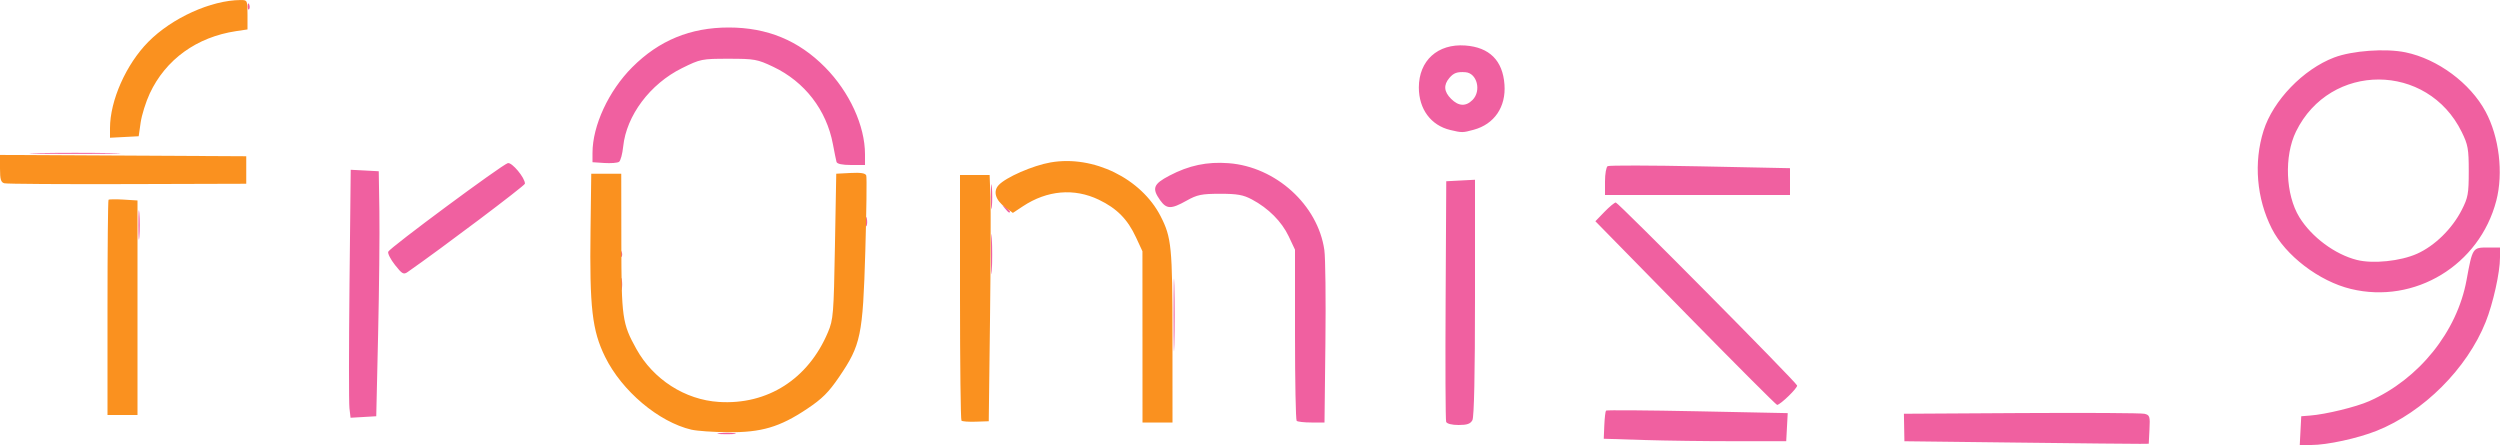


<svg version="1.1" id="svg10202" width="80" height="14.24" viewBox="0 0 80 14.24" xmlns="http://www.w3.org/2000/svg">
  <defs id="defs10206"></defs>
  <g id="g10208">
    <g id="g10354">
      <path style="fill:#f060a0;stroke-width:0.08" d="M 64.571,14.163 60.941,14.12 l -0.008,-0.44 -0.008,-0.44 3.757,-0.022 c 2.067,-0.012 3.84,-0.002 3.941,0.023 0.169,0.041 0.182,0.082 0.16,0.502 L 68.76,14.2 68.48,14.203 c -0.154,0.002 -1.913,-0.016 -3.909,-0.04 z M 73.616,13.78 73.64,13.32 73.92,13.298 c 0.504,-0.039 1.472,-0.274 1.894,-0.461 1.592,-0.704 2.814,-2.224 3.116,-3.877 0.188,-1.029 0.195,-1.04 0.668,-1.04 H 80 V 8.243 C 80,8.715 79.778,9.713 79.542,10.302 78.945,11.795 77.553,13.186 76.057,13.784 75.452,14.026 74.469,14.24 73.959,14.24 H 73.592 Z M 52.6,14.08 51.32,14.04 51.338,13.608 c 0.01,-0.237 0.035,-0.448 0.055,-0.469 0.02,-0.02 1.337,-0.01 2.925,0.022 l 2.889,0.059 -0.024,0.449 -0.024,0.449 -1.64,2.4e-4 C 54.618,14.12 53.304,14.102 52.6,14.08 Z M 23.021,13.862 c 0.144,-0.018 0.36,-0.017 0.48,8.16e-4 0.12,0.018 0.003,0.033 -0.261,0.032 -0.264,-4.8e-4 -0.362,-0.015 -0.219,-0.033 z M 46.277,13.5 c -0.021,-0.055 -0.029,-1.81 -0.017,-3.9 L 46.28,5.8 46.74,5.776 47.2,5.752 V 9.521 C 47.2,11.967 47.171,13.345 47.117,13.445 47.054,13.563 46.948,13.6 46.675,13.6 c -0.214,0 -0.375,-0.041 -0.398,-0.1 z M 41.493,13.467 C 41.464,13.437 41.44,12.193 41.44,10.702 V 7.99 L 41.238,7.562 C 41.014,7.09 40.59,6.664 40.064,6.384 39.783,6.234 39.596,6.201 39.04,6.201 38.448,6.202 38.31,6.23 37.97,6.421 37.476,6.698 37.331,6.696 37.125,6.408 36.855,6.028 36.906,5.89 37.42,5.621 38.049,5.291 38.624,5.17 39.317,5.222 40.826,5.336 42.173,6.558 42.379,8 c 0.035,0.242 0.05,1.583 0.034,2.98 l -0.029,2.54 h -0.419 c -0.23,0 -0.443,-0.024 -0.472,-0.053 z M 11.182,13.064 c -0.02,-0.167 -0.019,-1.953 0.002,-3.968 L 11.223,5.433 11.672,5.456 12.12,5.48 12.14,6.76 c 0.011,0.704 -0.007,2.468 -0.04,3.92 L 12.04,13.32 11.629,13.344 11.218,13.368 Z M 53.935,10.02 51.052,7.08 51.342,6.78 c 0.16,-0.165 0.323,-0.3 0.363,-0.3 0.078,0 5.754,5.728 5.802,5.855 0.027,0.071 -0.532,0.615 -0.639,0.622 -0.028,0.002 -1.348,-1.32 -2.934,-2.937 z m -16.381,0.06 c 0,-1.034 0.011,-1.457 0.025,-0.94 0.014,0.517 0.014,1.363 0,1.88 -0.014,0.517 -0.025,0.094 -0.025,-0.94 z m -17.694,-1 c 8.88e-4,-0.176 0.017,-0.239 0.036,-0.139 0.019,0.1 0.018,0.244 -0.002,0.32 C 19.875,9.337 19.859,9.256 19.86,9.08 Z M 75.228,9.246 C 74.211,9 73.135,8.178 72.697,7.314 72.21,6.353 72.113,5.198 72.434,4.181 c 0.304,-0.965 1.27,-1.966 2.261,-2.342 0.577,-0.219 1.648,-0.296 2.283,-0.164 1.029,0.214 2.068,0.983 2.56,1.895 0.435,0.807 0.575,1.965 0.343,2.854 -0.537,2.06 -2.609,3.318 -4.653,2.822 z M 77.344,8.121 C 77.913,7.865 78.465,7.325 78.775,6.72 78.977,6.324 79,6.2 79,5.48 79,4.765 78.976,4.631 78.775,4.223 77.68,1.991 74.561,1.983 73.472,4.209 73.088,4.994 73.137,6.232 73.58,6.951 c 0.391,0.635 1.138,1.19 1.84,1.367 0.514,0.13 1.397,0.039 1.925,-0.198 z M 31.711,8.12 c 1.6e-4,-0.572 0.013,-0.796 0.028,-0.497 0.015,0.299 0.015,0.767 -2.4e-4,1.04 C 31.724,8.936 31.711,8.692 31.711,8.12 Z M 12.642,8.482 C 12.5,8.303 12.402,8.111 12.423,8.055 c 0.048,-0.125 3.641,-2.786 3.828,-2.835 0.13,-0.034 0.552,0.473 0.547,0.658 -0.002,0.062 -2.66,2.064 -3.751,2.825 -0.131,0.092 -0.178,0.067 -0.406,-0.222 z m 7.205,-0.369 c 0.004,-0.093 0.023,-0.112 0.048,-0.048 0.023,0.058 0.02,0.127 -0.006,0.153 -0.027,0.027 -0.045,-0.021 -0.042,-0.105 z M 4.429,7.2 c 0,-0.418 0.013,-0.589 0.03,-0.38 0.016,0.209 0.016,0.551 0,0.76 -0.016,0.209 -0.03,0.038 -0.03,-0.38 z M 27.696,7.08 c 0.002,-0.132 0.02,-0.176 0.04,-0.098 0.02,0.078 0.019,0.186 -0.003,0.24 C 27.711,7.276 27.694,7.212 27.696,7.08 Z m 4.012,-0.8 c 3.2e-4,-0.352 0.014,-0.486 0.031,-0.298 0.017,0.188 0.017,0.476 -5.6e-4,0.64 C 31.721,6.786 31.707,6.632 31.707,6.28 Z m 0.442,0.38 C 32.05,6.533 32.053,6.53 32.18,6.63 32.313,6.734 32.356,6.8 32.29,6.8 c -0.017,0 -0.08,-0.063 -0.14,-0.14 z M 51.36,5.805 c 0,-0.239 0.038,-0.459 0.085,-0.488 0.047,-0.029 1.379,-0.026 2.96,0.006 L 57.28,5.382 V 5.811 6.24 H 54.32 51.36 Z M 19.34,5.216 18.96,5.191 V 4.892 c 0,-0.871 0.517,-1.986 1.272,-2.741 C 21.091,1.292 22.092,0.88 23.32,0.88 c 1.231,0 2.234,0.414 3.081,1.271 C 27.183,2.942 27.68,4.024 27.68,4.937 V 5.28 H 27.237 C 26.951,5.28 26.785,5.245 26.768,5.18 26.753,5.125 26.701,4.87 26.653,4.613 26.448,3.519 25.749,2.614 24.742,2.137 24.234,1.896 24.145,1.88 23.316,1.88 22.455,1.88 22.416,1.888 21.823,2.181 20.803,2.685 20.045,3.696 19.942,4.689 19.918,4.925 19.858,5.146 19.809,5.179 19.76,5.213 19.549,5.229 19.34,5.216 Z M 1.22,4.9 c 0.649,-0.013 1.711,-0.013 2.36,0 0.649,0.013 0.118,0.024 -1.18,0.024 -1.298,0 -1.829,-0.011 -1.18,-0.024 z M 46.41,4.16 C 45.789,4.013 45.403,3.492 45.403,2.8 c 0,-0.861 0.604,-1.408 1.485,-1.344 0.774,0.056 1.2,0.48 1.255,1.25 0.052,0.715 -0.324,1.267 -0.984,1.446 -0.357,0.097 -0.371,0.097 -0.75,0.008 z M 47.12,3.2 c 0.291,-0.291 0.146,-0.863 -0.226,-0.889 -0.265,-0.019 -0.376,0.021 -0.514,0.183 -0.193,0.227 -0.175,0.439 0.056,0.67 C 46.674,3.402 46.906,3.414 47.12,3.2 Z M 7.926,0.193 C 7.93,0.1 7.949,0.081 7.975,0.145 c 0.023,0.058 0.02,0.127 -0.006,0.153 -0.027,0.027 -0.045,-0.021 -0.042,-0.105 z" id="path10358"></path>
      <path style="fill:#fa911f;stroke-width:0.08" d="M 22.13,13.751 C 21.077,13.504 19.9,12.512 19.363,11.419 18.948,10.575 18.864,9.843 18.897,7.36 L 18.92,5.56 h 0.48 0.48 l 0.003,2.2 c 0.003,2.413 0.029,2.593 0.48,3.406 0.541,0.975 1.555,1.627 2.64,1.696 1.559,0.1 2.863,-0.734 3.493,-2.234 0.169,-0.402 0.183,-0.575 0.222,-2.749 l 0.042,-2.32 0.461,-0.024 c 0.323,-0.017 0.472,0.007 0.499,0.08 0.021,0.057 0.007,1.148 -0.03,2.424 -0.08,2.705 -0.141,2.998 -0.838,4.023 -0.336,0.493 -0.542,0.699 -1.028,1.023 -0.872,0.582 -1.46,0.756 -2.526,0.746 -0.472,-0.004 -0.998,-0.041 -1.168,-0.081 z m 8.637,-0.29 C 30.741,13.435 30.72,11.655 30.72,9.507 V 5.6 h 0.474 0.474 l 0.026,0.7 c 0.014,0.385 0.008,2.158 -0.014,3.94 l -0.04,3.24 -0.413,0.014 c -0.227,0.008 -0.434,-0.007 -0.46,-0.033 z M 36.559,10.78 36.558,8.04 36.354,7.6 C 36.083,7.015 35.741,6.669 35.16,6.39 34.373,6.013 33.508,6.088 32.734,6.6 L 32.412,6.813 32.163,6.63 C 31.855,6.402 31.773,6.126 31.955,5.926 32.181,5.676 33.05,5.296 33.621,5.197 34.988,4.96 36.521,5.711 37.14,6.92 c 0.348,0.679 0.378,0.983 0.379,3.86 l 9.5e-4,2.74 h -0.48 -0.48 l -8e-4,-2.74 z M 3.44,9.853 c 0,-1.885 0.015,-3.442 0.033,-3.46 0.018,-0.018 0.234,-0.021 0.48,-0.006 L 4.4,6.415 V 9.847 13.28 H 3.92 3.44 Z M 0.14,5.865 C 0.028,5.836 0,5.74 0,5.393 V 4.958 L 3.94,4.979 7.88,5 V 5.44 5.88 L 4.08,5.891 C 1.99,5.897 0.217,5.886 0.14,5.865 Z M 3.52,4.101 C 3.52,3.218 4.034,2.059 4.745,1.34 5.502,0.574 6.752,0.007 7.7,0.001 7.915,3.004622e-5 7.92,0.01 7.92,0.471 V 0.942 L 7.557,0.996 C 6.295,1.185 5.302,1.902 4.793,2.99 4.667,3.26 4.536,3.678 4.501,3.92 L 4.438,4.36 3.979,4.384 3.52,4.408 Z" id="path10356"></path>
    </g>
  </g>
</svg>

